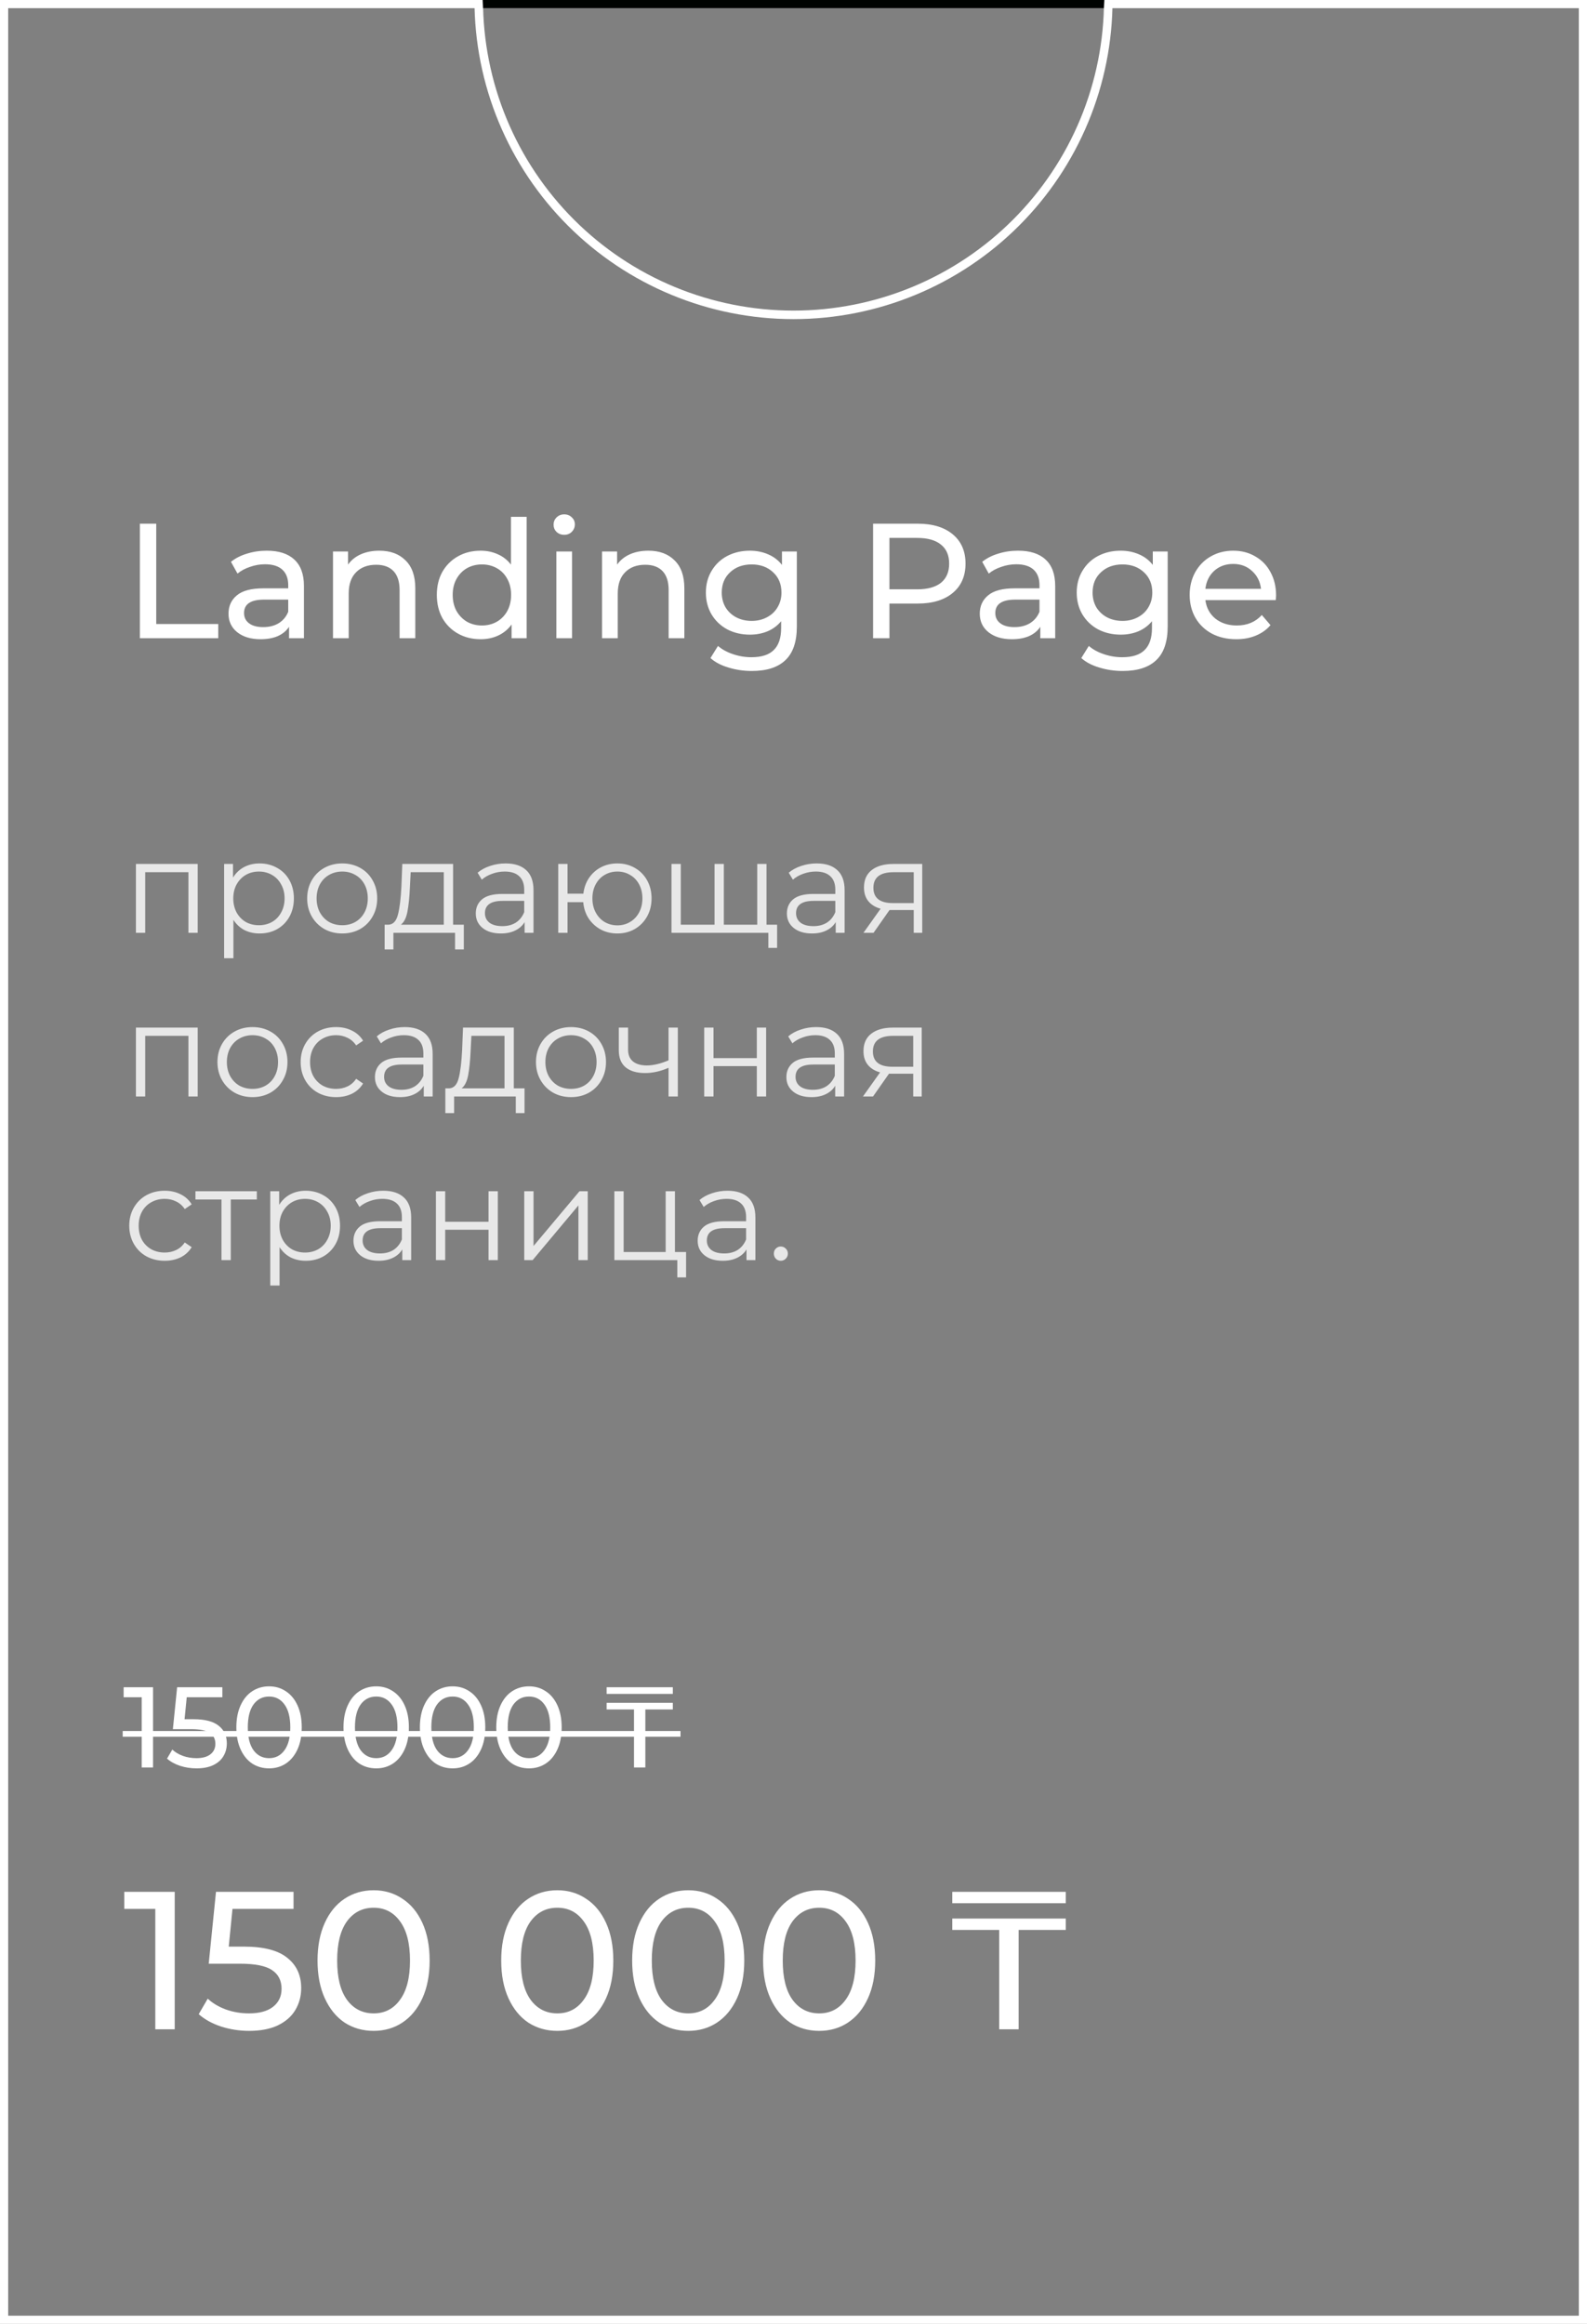<svg width="194" height="284" viewBox="0 0 194 284" fill="none" xmlns="http://www.w3.org/2000/svg">
<rect x="0" y="0" width="194" height="284" fill="#808080" stroke="none"/>
<g clip-path="url(#clip0_16_55)">
<path d="M0.5 0.5H0.886H1.328H1.77H2.21H2.65H3.089H3.527H3.965H4.402H4.838H5.273H5.708H6.142H6.575H7.007H7.439H7.87H8.3H8.73H9.159H9.587H10.015H10.441H10.868H11.293H11.718H12.142H12.565H12.988H13.41H13.832H14.252H14.672H15.092H15.511H15.928H16.346H16.763H17.179H17.594H18.009H18.424H18.837H19.25H19.662H20.074H20.485H20.896H21.305H21.715H22.123H22.531H22.939H23.346H23.752H24.157H24.562H24.967H25.371H25.774H26.177H26.579H26.98H27.381H27.782H28.182H28.581H28.98H29.378H29.775H30.172H30.569H30.965H31.36H31.755H32.15H32.543H32.937H33.329H33.722H34.113H34.505H34.895H35.285H35.675H36.064H36.453H36.841H37.229H37.616H38.002H38.389H38.774H39.16H39.544H39.928H40.312H40.696H41.078H41.461H41.843H42.224H42.605H42.986H43.366H43.745H44.125H44.504H44.882H45.26H45.637H46.014H46.391H46.767H47.143H47.518H47.893H48.268H48.642H49.016H49.389H49.762H50.134H50.506H50.878H51.249H51.62H51.991H52.361H52.731H53.101H53.47H53.838H54.207H54.575H54.942H55.31H55.677H56.043H56.41H56.775H57.141H57.506H57.871H58.236H58.6H58.964H59.328H59.691H60.054H60.416H60.779H61.141H61.502H61.864H62.225H62.586H62.946H63.307H63.667H64.026H64.386H64.745H65.104H65.462H65.821H66.179H66.537H66.894H67.251H67.608H67.965H68.322H68.678H69.034H69.39H69.745H70.101H70.456H70.811H71.165H71.52H71.874H72.228H72.582H72.935H73.289H73.642H73.995H74.348H74.7H75.053H75.405H75.757H76.109H76.46H76.812H77.163H77.514H77.865H78.216H78.567H78.917H79.268H79.618H79.968H80.318H80.668H81.017H81.367H81.716H82.065H82.414H82.763H83.112H83.461H83.809H84.158H84.506H84.855H85.203H85.551H85.899H86.247H86.595H86.942H87.29H87.637H87.985H88.332H88.68H89.027H89.374H89.721H90.068H90.415H90.762H91.109H91.456H91.802H92.149H92.496H92.842H93.189H93.535H93.882H94.228H94.575H94.921H95.268H95.614H95.961H96.307H96.654H97H97.346H97.693H98.039H98.386H98.732H99.079H99.425H99.772H100.118H100.465H100.811H101.158H101.504H101.851H102.198H102.544H102.891H103.238H103.585H103.932H104.279H104.626H104.973H105.32H105.668H106.015H106.363H106.71H107.058H107.405H107.753H108.101H108.449H108.797H109.145H109.494H109.842H110.19H110.539H110.888H111.237H111.586H111.935H112.284H112.633H112.983H113.332H113.682H114.032H114.382H114.732H115.083H115.433H115.784H116.135H116.486H116.837H117.188H117.54H117.891H118.243H118.595H118.947H119.3H119.652H120.005H120.358H120.711H121.065H121.418H121.772H122.126H122.48H122.835H123.189H123.544H123.899H124.255H124.61H124.966H125.322H125.678H126.035H126.392H126.749H127.106H127.464H127.821H128.179H128.538H128.896H129.255H129.614H129.974H130.333H130.693H131.054H131.414H131.775H132.136H132.498H132.859H133.221H133.584H133.946H134.309H134.673H135.036H135.4H135.764H136.129H136.494H136.859H137.225H137.59H137.957H138.323H138.69H139.058H139.425H139.793H140.162H140.53H140.899H141.269H141.639H142.009H142.38H142.75H143.122H143.494H143.866H144.238H144.611H144.984H145.358H145.732H146.107H146.482H146.857H147.233H147.609H147.986H148.363H148.74H149.118H149.496H149.875H150.254H150.634H151.014H151.395H151.776H152.157H152.539H152.922H153.304H153.688H154.072H154.456H154.84H155.226H155.611H155.998H156.384H156.771H157.159H157.547H157.936H158.325H158.715H159.105H159.495H159.887H160.278H160.671H161.063H161.457H161.85H162.245H162.64H163.035H163.431H163.828H164.225H164.622H165.02H165.419H165.818H166.218H166.619H167.02H167.421H167.823H168.226H168.629H169.033H169.437H169.843H170.248H170.654H171.061H171.469H171.877H172.285H172.694H173.104H173.515H173.926H174.338H174.75H175.163H175.576H175.991H176.406H176.821H177.237H177.654H178.071H178.49H178.908H179.328H179.748H180.168H180.59H181.012H181.435H181.858H182.282H182.707H183.132H183.559H183.985H184.413H184.841H185.27H185.7H186.13H186.561H186.993H187.425H187.858H188.292H188.727H189.162H189.598H190.035H190.473H190.911H191.35H191.79H192.23H192.672H193.114H193.5V283.5H0.5V0.5Z" stroke="white"/>
<path d="M136 0C136 5.122 134.991 10.193 133.031 14.925C131.071 19.656 128.199 23.956 124.577 27.577C120.956 31.199 116.656 34.071 111.925 36.031C107.193 37.991 102.122 39 97 39C91.878 39 86.807 37.991 82.075 36.031C77.344 34.071 73.044 31.199 69.423 27.577C65.801 23.956 62.929 19.656 60.969 14.925C59.009 10.193 58 5.122 58 -3.8147e-06H59.042C59.042 4.985 60.024 9.921 61.931 14.526C63.839 19.131 66.635 23.316 70.16 26.84C73.684 30.365 77.869 33.161 82.474 35.069C87.079 36.976 92.015 37.958 97 37.958C101.985 37.958 106.921 36.976 111.526 35.069C116.131 33.161 120.316 30.365 123.84 26.84C127.365 23.316 130.161 19.131 132.069 14.526C133.976 9.921 134.958 4.985 134.958 0H136Z" fill="white"/>
<path d="M59 0H135L134.945 1H59.047L59 0Z" fill="#000301"/>
<path d="M17.1 64H19.1V76.26H26.68V78H17.1V64ZM32.614 67.3C34.08 67.3 35.2 67.66 35.974 68.38C36.76 69.1 37.154 70.173 37.154 71.6V78H35.334V76.6C35.014 77.093 34.554 77.473 33.954 77.74C33.367 77.993 32.667 78.12 31.854 78.12C30.667 78.12 29.714 77.833 28.994 77.26C28.287 76.687 27.934 75.933 27.934 75C27.934 74.067 28.274 73.32 28.954 72.76C29.634 72.187 30.714 71.9 32.194 71.9H35.234V71.52C35.234 70.693 34.994 70.06 34.514 69.62C34.034 69.18 33.327 68.96 32.394 68.96C31.767 68.96 31.154 69.067 30.554 69.28C29.954 69.48 29.447 69.753 29.034 70.1L28.234 68.66C28.78 68.22 29.434 67.887 30.194 67.66C30.954 67.42 31.76 67.3 32.614 67.3ZM32.174 76.64C32.907 76.64 33.54 76.48 34.074 76.16C34.607 75.827 34.994 75.36 35.234 74.76V73.28H32.274C30.647 73.28 29.834 73.827 29.834 74.92C29.834 75.453 30.04 75.873 30.454 76.18C30.867 76.487 31.44 76.64 32.174 76.64ZM46.367 67.3C47.713 67.3 48.78 67.693 49.567 68.48C50.367 69.253 50.767 70.393 50.767 71.9V78H48.847V72.12C48.847 71.093 48.6 70.32 48.107 69.8C47.613 69.28 46.907 69.02 45.987 69.02C44.947 69.02 44.127 69.327 43.527 69.94C42.927 70.54 42.627 71.407 42.627 72.54V78H40.707V67.4H42.547V69C42.933 68.453 43.453 68.033 44.107 67.74C44.773 67.447 45.527 67.3 46.367 67.3ZM64.379 63.16V78H62.539V76.32C62.112 76.907 61.572 77.353 60.919 77.66C60.265 77.967 59.545 78.12 58.759 78.12C57.732 78.12 56.812 77.893 55.999 77.44C55.185 76.987 54.545 76.353 54.079 75.54C53.625 74.713 53.399 73.767 53.399 72.7C53.399 71.633 53.625 70.693 54.079 69.88C54.545 69.067 55.185 68.433 55.999 67.98C56.812 67.527 57.732 67.3 58.759 67.3C59.519 67.3 60.219 67.447 60.859 67.74C61.499 68.02 62.032 68.44 62.459 69V63.16H64.379ZM58.919 76.44C59.585 76.44 60.192 76.287 60.739 75.98C61.285 75.66 61.712 75.22 62.019 74.66C62.325 74.087 62.479 73.433 62.479 72.7C62.479 71.967 62.325 71.32 62.019 70.76C61.712 70.187 61.285 69.747 60.739 69.44C60.192 69.133 59.585 68.98 58.919 68.98C58.239 68.98 57.625 69.133 57.079 69.44C56.545 69.747 56.119 70.187 55.799 70.76C55.492 71.32 55.339 71.967 55.339 72.7C55.339 73.433 55.492 74.087 55.799 74.66C56.119 75.22 56.545 75.66 57.079 75.98C57.625 76.287 58.239 76.44 58.919 76.44ZM68.011 67.4H69.931V78H68.011V67.4ZM68.971 65.36C68.598 65.36 68.285 65.24 68.031 65C67.791 64.76 67.671 64.467 67.671 64.12C67.671 63.773 67.791 63.48 68.031 63.24C68.285 62.987 68.598 62.86 68.971 62.86C69.345 62.86 69.651 62.98 69.891 63.22C70.145 63.447 70.271 63.733 70.271 64.08C70.271 64.44 70.145 64.747 69.891 65C69.651 65.24 69.345 65.36 68.971 65.36ZM79.257 67.3C80.604 67.3 81.671 67.693 82.457 68.48C83.257 69.253 83.657 70.393 83.657 71.9V78H81.737V72.12C81.737 71.093 81.491 70.32 80.997 69.8C80.504 69.28 79.797 69.02 78.877 69.02C77.837 69.02 77.017 69.327 76.417 69.94C75.817 70.54 75.517 71.407 75.517 72.54V78H73.597V67.4H75.437V69C75.824 68.453 76.344 68.033 76.997 67.74C77.664 67.447 78.417 67.3 79.257 67.3ZM97.409 67.4V76.56C97.409 78.413 96.949 79.78 96.029 80.66C95.109 81.553 93.736 82 91.909 82C90.909 82 89.956 81.86 89.049 81.58C88.143 81.313 87.409 80.927 86.849 80.42L87.769 78.94C88.263 79.367 88.869 79.7 89.589 79.94C90.323 80.193 91.076 80.32 91.849 80.32C93.089 80.32 94.003 80.027 94.589 79.44C95.189 78.853 95.489 77.96 95.489 76.76V75.92C95.036 76.467 94.476 76.88 93.809 77.16C93.156 77.427 92.443 77.56 91.669 77.56C90.656 77.56 89.736 77.347 88.909 76.92C88.096 76.48 87.456 75.873 86.989 75.1C86.523 74.313 86.289 73.42 86.289 72.42C86.289 71.42 86.523 70.533 86.989 69.76C87.456 68.973 88.096 68.367 88.909 67.94C89.736 67.513 90.656 67.3 91.669 67.3C92.469 67.3 93.209 67.447 93.889 67.74C94.583 68.033 95.149 68.467 95.589 69.04V67.4H97.409ZM91.889 75.88C92.583 75.88 93.203 75.733 93.749 75.44C94.309 75.147 94.743 74.74 95.049 74.22C95.369 73.687 95.529 73.087 95.529 72.42C95.529 71.393 95.189 70.567 94.509 69.94C93.829 69.3 92.956 68.98 91.889 68.98C90.809 68.98 89.929 69.3 89.249 69.94C88.569 70.567 88.229 71.393 88.229 72.42C88.229 73.087 88.383 73.687 88.689 74.22C89.009 74.74 89.443 75.147 89.989 75.44C90.549 75.733 91.183 75.88 91.889 75.88ZM112.189 64C114.002 64 115.429 64.433 116.469 65.3C117.509 66.167 118.029 67.36 118.029 68.88C118.029 70.4 117.509 71.593 116.469 72.46C115.429 73.327 114.002 73.76 112.189 73.76H108.729V78H106.729V64H112.189ZM112.129 72.02C113.396 72.02 114.362 71.753 115.029 71.22C115.696 70.673 116.029 69.893 116.029 68.88C116.029 67.867 115.696 67.093 115.029 66.56C114.362 66.013 113.396 65.74 112.129 65.74H108.729V72.02H112.129ZM124.45 67.3C125.916 67.3 127.036 67.66 127.81 68.38C128.596 69.1 128.99 70.173 128.99 71.6V78H127.17V76.6C126.85 77.093 126.39 77.473 125.79 77.74C125.203 77.993 124.503 78.12 123.69 78.12C122.503 78.12 121.55 77.833 120.83 77.26C120.123 76.687 119.77 75.933 119.77 75C119.77 74.067 120.11 73.32 120.79 72.76C121.47 72.187 122.55 71.9 124.03 71.9H127.07V71.52C127.07 70.693 126.83 70.06 126.35 69.62C125.87 69.18 125.163 68.96 124.23 68.96C123.603 68.96 122.99 69.067 122.39 69.28C121.79 69.48 121.283 69.753 120.87 70.1L120.07 68.66C120.616 68.22 121.27 67.887 122.03 67.66C122.79 67.42 123.596 67.3 124.45 67.3ZM124.01 76.64C124.743 76.64 125.376 76.48 125.91 76.16C126.443 75.827 126.83 75.36 127.07 74.76V73.28H124.11C122.483 73.28 121.67 73.827 121.67 74.92C121.67 75.453 121.876 75.873 122.29 76.18C122.703 76.487 123.276 76.64 124.01 76.64ZM142.741 67.4V76.56C142.741 78.413 142.281 79.78 141.361 80.66C140.441 81.553 139.068 82 137.241 82C136.241 82 135.288 81.86 134.381 81.58C133.475 81.313 132.741 80.927 132.181 80.42L133.101 78.94C133.595 79.367 134.201 79.7 134.921 79.94C135.655 80.193 136.408 80.32 137.181 80.32C138.421 80.32 139.335 80.027 139.921 79.44C140.521 78.853 140.821 77.96 140.821 76.76V75.92C140.368 76.467 139.808 76.88 139.141 77.16C138.488 77.427 137.775 77.56 137.001 77.56C135.988 77.56 135.068 77.347 134.241 76.92C133.428 76.48 132.788 75.873 132.321 75.1C131.855 74.313 131.621 73.42 131.621 72.42C131.621 71.42 131.855 70.533 132.321 69.76C132.788 68.973 133.428 68.367 134.241 67.94C135.068 67.513 135.988 67.3 137.001 67.3C137.801 67.3 138.541 67.447 139.221 67.74C139.915 68.033 140.481 68.467 140.921 69.04V67.4H142.741ZM137.221 75.88C137.915 75.88 138.535 75.733 139.081 75.44C139.641 75.147 140.075 74.74 140.381 74.22C140.701 73.687 140.861 73.087 140.861 72.42C140.861 71.393 140.521 70.567 139.841 69.94C139.161 69.3 138.288 68.98 137.221 68.98C136.141 68.98 135.261 69.3 134.581 69.94C133.901 70.567 133.561 71.393 133.561 72.42C133.561 73.087 133.715 73.687 134.021 74.22C134.341 74.74 134.775 75.147 135.321 75.44C135.881 75.733 136.515 75.88 137.221 75.88ZM155.99 72.76C155.99 72.907 155.977 73.1 155.95 73.34H147.35C147.47 74.273 147.877 75.027 148.57 75.6C149.277 76.16 150.15 76.44 151.19 76.44C152.457 76.44 153.477 76.013 154.25 75.16L155.31 76.4C154.83 76.96 154.23 77.387 153.51 77.68C152.803 77.973 152.01 78.12 151.13 78.12C150.01 78.12 149.017 77.893 148.15 77.44C147.283 76.973 146.61 76.327 146.13 75.5C145.663 74.673 145.43 73.74 145.43 72.7C145.43 71.673 145.657 70.747 146.11 69.92C146.577 69.093 147.21 68.453 148.01 68C148.823 67.533 149.737 67.3 150.75 67.3C151.763 67.3 152.663 67.533 153.45 68C154.25 68.453 154.87 69.093 155.31 69.92C155.763 70.747 155.99 71.693 155.99 72.76ZM150.75 68.92C149.83 68.92 149.057 69.2 148.43 69.76C147.817 70.32 147.457 71.053 147.35 71.96H154.15C154.043 71.067 153.677 70.34 153.05 69.78C152.437 69.207 151.67 68.92 150.75 68.92Z" fill="white"/>
<path d="M21.36 231.2V248H18.984V233.288H15.192V231.2H21.36ZM29.835 237.896C32.235 237.896 33.995 238.352 35.115 239.264C36.251 240.16 36.819 241.392 36.819 242.96C36.819 243.952 36.579 244.848 36.099 245.648C35.635 246.432 34.923 247.056 33.963 247.52C33.019 247.968 31.851 248.192 30.459 248.192C29.275 248.192 28.131 248.016 27.027 247.664C25.923 247.296 25.011 246.792 24.291 246.152L25.395 244.256C25.971 244.8 26.707 245.24 27.603 245.576C28.499 245.896 29.443 246.056 30.435 246.056C31.699 246.056 32.675 245.792 33.363 245.264C34.067 244.72 34.419 243.984 34.419 243.056C34.419 242.048 34.035 241.288 33.267 240.776C32.499 240.248 31.187 239.984 29.331 239.984H25.515L26.403 231.2H35.883V233.288H28.419L27.963 237.896H29.835ZM45.68 248.192C44.352 248.192 43.168 247.856 42.128 247.184C41.104 246.496 40.296 245.504 39.704 244.208C39.112 242.912 38.816 241.376 38.816 239.6C38.816 237.824 39.112 236.288 39.704 234.992C40.296 233.696 41.104 232.712 42.128 232.04C43.168 231.352 44.352 231.008 45.68 231.008C46.992 231.008 48.16 231.352 49.184 232.04C50.224 232.712 51.04 233.696 51.632 234.992C52.224 236.288 52.52 237.824 52.52 239.6C52.52 241.376 52.224 242.912 51.632 244.208C51.04 245.504 50.224 246.496 49.184 247.184C48.16 247.856 46.992 248.192 45.68 248.192ZM45.68 246.056C47.024 246.056 48.096 245.504 48.896 244.4C49.712 243.296 50.12 241.696 50.12 239.6C50.12 237.504 49.712 235.904 48.896 234.8C48.096 233.696 47.024 233.144 45.68 233.144C44.32 233.144 43.232 233.696 42.416 234.8C41.616 235.904 41.216 237.504 41.216 239.6C41.216 241.696 41.616 243.296 42.416 244.4C43.232 245.504 44.32 246.056 45.68 246.056ZM68.133 248.192C66.805 248.192 65.621 247.856 64.581 247.184C63.557 246.496 62.749 245.504 62.157 244.208C61.565 242.912 61.269 241.376 61.269 239.6C61.269 237.824 61.565 236.288 62.157 234.992C62.749 233.696 63.557 232.712 64.581 232.04C65.621 231.352 66.805 231.008 68.133 231.008C69.445 231.008 70.613 231.352 71.637 232.04C72.677 232.712 73.493 233.696 74.085 234.992C74.677 236.288 74.973 237.824 74.973 239.6C74.973 241.376 74.677 242.912 74.085 244.208C73.493 245.504 72.677 246.496 71.637 247.184C70.613 247.856 69.445 248.192 68.133 248.192ZM68.133 246.056C69.477 246.056 70.549 245.504 71.349 244.4C72.165 243.296 72.573 241.696 72.573 239.6C72.573 237.504 72.165 235.904 71.349 234.8C70.549 233.696 69.477 233.144 68.133 233.144C66.773 233.144 65.685 233.696 64.869 234.8C64.069 235.904 63.669 237.504 63.669 239.6C63.669 241.696 64.069 243.296 64.869 244.4C65.685 245.504 66.773 246.056 68.133 246.056ZM84.141 248.192C82.813 248.192 81.629 247.856 80.589 247.184C79.565 246.496 78.757 245.504 78.165 244.208C77.573 242.912 77.277 241.376 77.277 239.6C77.277 237.824 77.573 236.288 78.165 234.992C78.757 233.696 79.565 232.712 80.589 232.04C81.629 231.352 82.813 231.008 84.141 231.008C85.453 231.008 86.621 231.352 87.645 232.04C88.685 232.712 89.501 233.696 90.093 234.992C90.685 236.288 90.981 237.824 90.981 239.6C90.981 241.376 90.685 242.912 90.093 244.208C89.501 245.504 88.685 246.496 87.645 247.184C86.621 247.856 85.453 248.192 84.141 248.192ZM84.141 246.056C85.485 246.056 86.557 245.504 87.357 244.4C88.173 243.296 88.581 241.696 88.581 239.6C88.581 237.504 88.173 235.904 87.357 234.8C86.557 233.696 85.485 233.144 84.141 233.144C82.781 233.144 81.693 233.696 80.877 234.8C80.077 235.904 79.677 237.504 79.677 239.6C79.677 241.696 80.077 243.296 80.877 244.4C81.693 245.504 82.781 246.056 84.141 246.056ZM100.149 248.192C98.821 248.192 97.637 247.856 96.597 247.184C95.573 246.496 94.765 245.504 94.173 244.208C93.581 242.912 93.285 241.376 93.285 239.6C93.285 237.824 93.581 236.288 94.173 234.992C94.765 233.696 95.573 232.712 96.597 232.04C97.637 231.352 98.821 231.008 100.149 231.008C101.461 231.008 102.629 231.352 103.653 232.04C104.693 232.712 105.509 233.696 106.101 234.992C106.693 236.288 106.989 237.824 106.989 239.6C106.989 241.376 106.693 242.912 106.101 244.208C105.509 245.504 104.693 246.496 103.653 247.184C102.629 247.856 101.461 248.192 100.149 248.192ZM100.149 246.056C101.493 246.056 102.565 245.504 103.365 244.4C104.181 243.296 104.589 241.696 104.589 239.6C104.589 237.504 104.181 235.904 103.365 234.8C102.565 233.696 101.493 233.144 100.149 233.144C98.789 233.144 97.701 233.696 96.885 234.8C96.085 235.904 95.685 237.504 95.685 239.6C95.685 241.696 96.085 243.296 96.885 244.4C97.701 245.504 98.789 246.056 100.149 246.056ZM116.41 231.2H130.282V232.592H116.41V231.2ZM122.146 235.856H116.41V234.464H130.282V235.856H124.522V248H122.146V235.856Z" fill="white"/>
<path d="M18.71 206.2V216H17.324V207.418H15.112V206.2H18.71ZM23.654 210.106C25.054 210.106 26.08 210.372 26.734 210.904C27.396 211.427 27.728 212.145 27.728 213.06C27.728 213.639 27.588 214.161 27.308 214.628C27.037 215.085 26.622 215.449 26.062 215.72C25.511 215.981 24.83 216.112 24.018 216.112C23.327 216.112 22.66 216.009 22.016 215.804C21.372 215.589 20.84 215.295 20.42 214.922L21.064 213.816C21.4 214.133 21.829 214.39 22.352 214.586C22.874 214.773 23.425 214.866 24.004 214.866C24.741 214.866 25.31 214.712 25.712 214.404C26.122 214.087 26.328 213.657 26.328 213.116C26.328 212.528 26.104 212.085 25.656 211.786C25.208 211.478 24.442 211.324 23.36 211.324H21.134L21.652 206.2H27.182V207.418H22.828L22.562 210.106H23.654ZM32.897 216.112C32.122 216.112 31.431 215.916 30.825 215.524C30.227 215.123 29.756 214.544 29.411 213.788C29.065 213.032 28.893 212.136 28.893 211.1C28.893 210.064 29.065 209.168 29.411 208.412C29.756 207.656 30.227 207.082 30.825 206.69C31.431 206.289 32.122 206.088 32.897 206.088C33.662 206.088 34.343 206.289 34.941 206.69C35.547 207.082 36.023 207.656 36.369 208.412C36.714 209.168 36.887 210.064 36.887 211.1C36.887 212.136 36.714 213.032 36.369 213.788C36.023 214.544 35.547 215.123 34.941 215.524C34.343 215.916 33.662 216.112 32.897 216.112ZM32.897 214.866C33.681 214.866 34.306 214.544 34.773 213.9C35.249 213.256 35.487 212.323 35.487 211.1C35.487 209.877 35.249 208.944 34.773 208.3C34.306 207.656 33.681 207.334 32.897 207.334C32.103 207.334 31.469 207.656 30.993 208.3C30.526 208.944 30.293 209.877 30.293 211.1C30.293 212.323 30.526 213.256 30.993 213.9C31.469 214.544 32.103 214.866 32.897 214.866ZM45.994 216.112C45.22 216.112 44.529 215.916 43.922 215.524C43.325 215.123 42.854 214.544 42.508 213.788C42.163 213.032 41.99 212.136 41.99 211.1C41.99 210.064 42.163 209.168 42.508 208.412C42.854 207.656 43.325 207.082 43.922 206.69C44.529 206.289 45.22 206.088 45.994 206.088C46.76 206.088 47.441 206.289 48.038 206.69C48.645 207.082 49.121 207.656 49.466 208.412C49.812 209.168 49.984 210.064 49.984 211.1C49.984 212.136 49.812 213.032 49.466 213.788C49.121 214.544 48.645 215.123 48.038 215.524C47.441 215.916 46.76 216.112 45.994 216.112ZM45.994 214.866C46.778 214.866 47.404 214.544 47.87 213.9C48.346 213.256 48.584 212.323 48.584 211.1C48.584 209.877 48.346 208.944 47.87 208.3C47.404 207.656 46.778 207.334 45.994 207.334C45.201 207.334 44.566 207.656 44.09 208.3C43.624 208.944 43.39 209.877 43.39 211.1C43.39 212.323 43.624 213.256 44.09 213.9C44.566 214.544 45.201 214.866 45.994 214.866ZM55.332 216.112C54.558 216.112 53.867 215.916 53.26 215.524C52.663 215.123 52.192 214.544 51.846 213.788C51.501 213.032 51.328 212.136 51.328 211.1C51.328 210.064 51.501 209.168 51.846 208.412C52.192 207.656 52.663 207.082 53.26 206.69C53.867 206.289 54.558 206.088 55.332 206.088C56.098 206.088 56.779 206.289 57.376 206.69C57.983 207.082 58.459 207.656 58.804 208.412C59.15 209.168 59.322 210.064 59.322 211.1C59.322 212.136 59.15 213.032 58.804 213.788C58.459 214.544 57.983 215.123 57.376 215.524C56.779 215.916 56.098 216.112 55.332 216.112ZM55.332 214.866C56.116 214.866 56.742 214.544 57.208 213.9C57.684 213.256 57.922 212.323 57.922 211.1C57.922 209.877 57.684 208.944 57.208 208.3C56.742 207.656 56.116 207.334 55.332 207.334C54.539 207.334 53.904 207.656 53.428 208.3C52.962 208.944 52.728 209.877 52.728 211.1C52.728 212.323 52.962 213.256 53.428 213.9C53.904 214.544 54.539 214.866 55.332 214.866ZM64.67 216.112C63.895 216.112 63.205 215.916 62.598 215.524C62.001 215.123 61.529 214.544 61.184 213.788C60.839 213.032 60.666 212.136 60.666 211.1C60.666 210.064 60.839 209.168 61.184 208.412C61.529 207.656 62.001 207.082 62.598 206.69C63.205 206.289 63.895 206.088 64.67 206.088C65.436 206.088 66.117 206.289 66.714 206.69C67.321 207.082 67.797 207.656 68.142 208.412C68.487 209.168 68.66 210.064 68.66 211.1C68.66 212.136 68.487 213.032 68.142 213.788C67.797 214.544 67.321 215.123 66.714 215.524C66.117 215.916 65.436 216.112 64.67 216.112ZM64.67 214.866C65.454 214.866 66.079 214.544 66.546 213.9C67.022 213.256 67.26 212.323 67.26 211.1C67.26 209.877 67.022 208.944 66.546 208.3C66.079 207.656 65.454 207.334 64.67 207.334C63.877 207.334 63.242 207.656 62.766 208.3C62.3 208.944 62.066 209.877 62.066 211.1C62.066 212.323 62.3 213.256 62.766 213.9C63.242 214.544 63.877 214.866 64.67 214.866ZM74.156 206.2H82.248V207.012H74.156V206.2ZM77.502 208.916H74.156V208.104H82.248V208.916H78.888V216H77.502V208.916Z" fill="white"/>
<path d="M15 211.548H83.186V212.248H15V211.548Z" fill="white"/>
<path d="M24.168 105.584V114H23.032V106.592H17.752V114H16.616V105.584H24.168ZM31.733 105.52C32.523 105.52 33.237 105.701 33.877 106.064C34.517 106.416 35.019 106.917 35.381 107.568C35.744 108.219 35.925 108.96 35.925 109.792C35.925 110.635 35.744 111.381 35.381 112.032C35.019 112.683 34.517 113.189 33.877 113.552C33.248 113.904 32.533 114.08 31.733 114.08C31.051 114.08 30.432 113.941 29.877 113.664C29.333 113.376 28.885 112.96 28.533 112.416V117.104H27.397V105.584H28.485V107.248C28.827 106.693 29.275 106.267 29.829 105.968C30.395 105.669 31.029 105.52 31.733 105.52ZM31.653 113.072C32.24 113.072 32.773 112.939 33.253 112.672C33.733 112.395 34.107 112.005 34.373 111.504C34.651 111.003 34.789 110.432 34.789 109.792C34.789 109.152 34.651 108.587 34.373 108.096C34.107 107.595 33.733 107.205 33.253 106.928C32.773 106.651 32.24 106.512 31.653 106.512C31.056 106.512 30.517 106.651 30.037 106.928C29.568 107.205 29.195 107.595 28.917 108.096C28.651 108.587 28.517 109.152 28.517 109.792C28.517 110.432 28.651 111.003 28.917 111.504C29.195 112.005 29.568 112.395 30.037 112.672C30.517 112.939 31.056 113.072 31.653 113.072ZM41.838 114.08C41.027 114.08 40.297 113.899 39.646 113.536C38.995 113.163 38.483 112.651 38.11 112C37.737 111.349 37.55 110.613 37.55 109.792C37.55 108.971 37.737 108.235 38.11 107.584C38.483 106.933 38.995 106.427 39.646 106.064C40.297 105.701 41.027 105.52 41.838 105.52C42.649 105.52 43.379 105.701 44.03 106.064C44.681 106.427 45.187 106.933 45.55 107.584C45.923 108.235 46.11 108.971 46.11 109.792C46.11 110.613 45.923 111.349 45.55 112C45.187 112.651 44.681 113.163 44.03 113.536C43.379 113.899 42.649 114.08 41.838 114.08ZM41.838 113.072C42.435 113.072 42.969 112.939 43.438 112.672C43.918 112.395 44.291 112.005 44.558 111.504C44.825 111.003 44.958 110.432 44.958 109.792C44.958 109.152 44.825 108.581 44.558 108.08C44.291 107.579 43.918 107.195 43.438 106.928C42.969 106.651 42.435 106.512 41.838 106.512C41.241 106.512 40.702 106.651 40.222 106.928C39.753 107.195 39.379 107.579 39.102 108.08C38.835 108.581 38.702 109.152 38.702 109.792C38.702 110.432 38.835 111.003 39.102 111.504C39.379 112.005 39.753 112.395 40.222 112.672C40.702 112.939 41.241 113.072 41.838 113.072ZM56.699 113.008V116.032H55.627V114H48.091V116.032H47.019V113.008H47.499C48.064 112.976 48.448 112.56 48.651 111.76C48.854 110.96 48.992 109.84 49.067 108.4L49.179 105.584H55.387V113.008H56.699ZM50.107 108.464C50.054 109.659 49.952 110.645 49.803 111.424C49.654 112.192 49.387 112.72 49.003 113.008H54.251V106.592H50.203L50.107 108.464ZM61.809 105.52C62.907 105.52 63.75 105.797 64.337 106.352C64.924 106.896 65.217 107.707 65.217 108.784V114H64.129V112.688C63.873 113.125 63.494 113.467 62.993 113.712C62.502 113.957 61.916 114.08 61.233 114.08C60.294 114.08 59.547 113.856 58.993 113.408C58.438 112.96 58.161 112.368 58.161 111.632C58.161 110.917 58.417 110.341 58.929 109.904C59.452 109.467 60.278 109.248 61.409 109.248H64.081V108.736C64.081 108.011 63.878 107.461 63.473 107.088C63.068 106.704 62.475 106.512 61.697 106.512C61.163 106.512 60.651 106.603 60.161 106.784C59.67 106.955 59.249 107.195 58.897 107.504L58.385 106.656C58.812 106.293 59.324 106.016 59.921 105.824C60.518 105.621 61.148 105.52 61.809 105.52ZM61.409 113.184C62.049 113.184 62.598 113.04 63.057 112.752C63.516 112.453 63.857 112.027 64.081 111.472V110.096H61.441C60.001 110.096 59.281 110.597 59.281 111.6C59.281 112.091 59.468 112.48 59.841 112.768C60.214 113.045 60.737 113.184 61.409 113.184ZM75.473 105.52C76.262 105.52 76.972 105.701 77.601 106.064C78.241 106.427 78.742 106.933 79.105 107.584C79.468 108.235 79.649 108.971 79.649 109.792C79.649 110.613 79.468 111.349 79.105 112C78.742 112.651 78.241 113.163 77.601 113.536C76.972 113.899 76.262 114.08 75.473 114.08C74.726 114.08 74.049 113.92 73.441 113.6C72.833 113.269 72.337 112.816 71.953 112.24C71.58 111.664 71.361 111.003 71.297 110.256H69.377V114H68.241V105.584H69.377V109.216H71.313C71.398 108.491 71.628 107.851 72.001 107.296C72.385 106.731 72.876 106.293 73.473 105.984C74.07 105.675 74.737 105.52 75.473 105.52ZM75.473 113.088C76.049 113.088 76.566 112.949 77.025 112.672C77.494 112.395 77.862 112.005 78.129 111.504C78.396 111.003 78.529 110.432 78.529 109.792C78.529 109.152 78.396 108.581 78.129 108.08C77.862 107.579 77.494 107.195 77.025 106.928C76.566 106.651 76.049 106.512 75.473 106.512C74.897 106.512 74.374 106.651 73.905 106.928C73.446 107.195 73.084 107.579 72.817 108.08C72.55 108.581 72.417 109.152 72.417 109.792C72.417 110.432 72.55 111.003 72.817 111.504C73.084 112.005 73.446 112.395 73.905 112.672C74.374 112.949 74.897 113.088 75.473 113.088ZM93.701 105.584V114H82.085V105.584H83.221V113.008H87.349V105.584H88.485V113.008H92.565V105.584H93.701ZM94.997 113.008V115.84H93.925V114H92.501V113.008H94.997ZM99.84 105.52C100.939 105.52 101.781 105.797 102.368 106.352C102.955 106.896 103.248 107.707 103.248 108.784V114H102.16V112.688C101.904 113.125 101.525 113.467 101.024 113.712C100.533 113.957 99.947 114.08 99.264 114.08C98.326 114.08 97.579 113.856 97.024 113.408C96.469 112.96 96.192 112.368 96.192 111.632C96.192 110.917 96.448 110.341 96.96 109.904C97.483 109.467 98.309 109.248 99.44 109.248H102.112V108.736C102.112 108.011 101.909 107.461 101.504 107.088C101.099 106.704 100.507 106.512 99.728 106.512C99.195 106.512 98.683 106.603 98.192 106.784C97.701 106.955 97.28 107.195 96.928 107.504L96.416 106.656C96.843 106.293 97.355 106.016 97.952 105.824C98.549 105.621 99.179 105.52 99.84 105.52ZM99.44 113.184C100.08 113.184 100.629 113.04 101.088 112.752C101.547 112.453 101.888 112.027 102.112 111.472V110.096H99.472C98.032 110.096 97.312 110.597 97.312 111.6C97.312 112.091 97.499 112.48 97.872 112.768C98.246 113.045 98.768 113.184 99.44 113.184ZM112.736 105.584V114H111.696V111.216H109.056H108.736L106.784 114H105.552L107.648 111.056C106.998 110.875 106.496 110.565 106.144 110.128C105.792 109.691 105.616 109.136 105.616 108.464C105.616 107.525 105.936 106.811 106.576 106.32C107.216 105.829 108.091 105.584 109.2 105.584H112.736ZM106.768 108.496C106.768 109.744 107.563 110.368 109.152 110.368H111.696V106.592H109.232C107.59 106.592 106.768 107.227 106.768 108.496ZM24.168 125.584V134H23.032V126.592H17.752V134H16.616V125.584H24.168ZM30.869 134.08C30.059 134.08 29.328 133.899 28.677 133.536C28.027 133.163 27.515 132.651 27.141 132C26.768 131.349 26.581 130.613 26.581 129.792C26.581 128.971 26.768 128.235 27.141 127.584C27.515 126.933 28.027 126.427 28.677 126.064C29.328 125.701 30.059 125.52 30.869 125.52C31.68 125.52 32.411 125.701 33.061 126.064C33.712 126.427 34.219 126.933 34.581 127.584C34.955 128.235 35.141 128.971 35.141 129.792C35.141 130.613 34.955 131.349 34.581 132C34.219 132.651 33.712 133.163 33.061 133.536C32.411 133.899 31.68 134.08 30.869 134.08ZM30.869 133.072C31.467 133.072 32 132.939 32.469 132.672C32.949 132.395 33.323 132.005 33.589 131.504C33.856 131.003 33.989 130.432 33.989 129.792C33.989 129.152 33.856 128.581 33.589 128.08C33.323 127.579 32.949 127.195 32.469 126.928C32 126.651 31.467 126.512 30.869 126.512C30.272 126.512 29.733 126.651 29.253 126.928C28.784 127.195 28.411 127.579 28.133 128.08C27.867 128.581 27.733 129.152 27.733 129.792C27.733 130.432 27.867 131.003 28.133 131.504C28.411 132.005 28.784 132.395 29.253 132.672C29.733 132.939 30.272 133.072 30.869 133.072ZM41.089 134.08C40.257 134.08 39.511 133.899 38.849 133.536C38.199 133.173 37.687 132.667 37.313 132.016C36.94 131.355 36.753 130.613 36.753 129.792C36.753 128.971 36.94 128.235 37.313 127.584C37.687 126.933 38.199 126.427 38.849 126.064C39.511 125.701 40.257 125.52 41.089 125.52C41.815 125.52 42.46 125.664 43.025 125.952C43.601 126.229 44.054 126.64 44.385 127.184L43.537 127.76C43.26 127.344 42.908 127.035 42.481 126.832C42.054 126.619 41.59 126.512 41.089 126.512C40.481 126.512 39.932 126.651 39.441 126.928C38.961 127.195 38.583 127.579 38.305 128.08C38.038 128.581 37.905 129.152 37.905 129.792C37.905 130.443 38.038 131.019 38.305 131.52C38.583 132.011 38.961 132.395 39.441 132.672C39.932 132.939 40.481 133.072 41.089 133.072C41.59 133.072 42.054 132.971 42.481 132.768C42.908 132.565 43.26 132.256 43.537 131.84L44.385 132.416C44.054 132.96 43.601 133.376 43.025 133.664C42.449 133.941 41.804 134.08 41.089 134.08ZM49.481 125.52C50.579 125.52 51.422 125.797 52.009 126.352C52.595 126.896 52.889 127.707 52.889 128.784V134H51.801V132.688C51.545 133.125 51.166 133.467 50.665 133.712C50.174 133.957 49.587 134.08 48.905 134.08C47.966 134.08 47.219 133.856 46.665 133.408C46.11 132.96 45.833 132.368 45.833 131.632C45.833 130.917 46.089 130.341 46.601 129.904C47.123 129.467 47.95 129.248 49.081 129.248H51.753V128.736C51.753 128.011 51.55 127.461 51.145 127.088C50.739 126.704 50.147 126.512 49.369 126.512C48.835 126.512 48.323 126.603 47.833 126.784C47.342 126.955 46.921 127.195 46.569 127.504L46.057 126.656C46.483 126.293 46.995 126.016 47.593 125.824C48.19 125.621 48.819 125.52 49.481 125.52ZM49.081 133.184C49.721 133.184 50.27 133.04 50.729 132.752C51.187 132.453 51.529 132.027 51.753 131.472V130.096H49.113C47.673 130.096 46.953 130.597 46.953 131.6C46.953 132.091 47.139 132.48 47.513 132.768C47.886 133.045 48.409 133.184 49.081 133.184ZM64.121 133.008V136.032H63.049V134H55.513V136.032H54.441V133.008H54.921C55.486 132.976 55.87 132.56 56.073 131.76C56.276 130.96 56.414 129.84 56.489 128.4L56.601 125.584H62.809V133.008H64.121ZM57.529 128.464C57.475 129.659 57.374 130.645 57.225 131.424C57.075 132.192 56.809 132.72 56.425 133.008H61.673V126.592H57.625L57.529 128.464ZM69.807 134.08C68.996 134.08 68.265 133.899 67.615 133.536C66.964 133.163 66.452 132.651 66.079 132C65.705 131.349 65.519 130.613 65.519 129.792C65.519 128.971 65.705 128.235 66.079 127.584C66.452 126.933 66.964 126.427 67.615 126.064C68.265 125.701 68.996 125.52 69.807 125.52C70.617 125.52 71.348 125.701 71.999 126.064C72.649 126.427 73.156 126.933 73.519 127.584C73.892 128.235 74.079 128.971 74.079 129.792C74.079 130.613 73.892 131.349 73.519 132C73.156 132.651 72.649 133.163 71.999 133.536C71.348 133.899 70.617 134.08 69.807 134.08ZM69.807 133.072C70.404 133.072 70.937 132.939 71.407 132.672C71.887 132.395 72.26 132.005 72.527 131.504C72.793 131.003 72.927 130.432 72.927 129.792C72.927 129.152 72.793 128.581 72.527 128.08C72.26 127.579 71.887 127.195 71.407 126.928C70.937 126.651 70.404 126.512 69.807 126.512C69.209 126.512 68.671 126.651 68.191 126.928C67.721 127.195 67.348 127.579 67.071 128.08C66.804 128.581 66.671 129.152 66.671 129.792C66.671 130.432 66.804 131.003 67.071 131.504C67.348 132.005 67.721 132.395 68.191 132.672C68.671 132.939 69.209 133.072 69.807 133.072ZM82.859 125.584V134H81.723V130.496C80.752 130.923 79.797 131.136 78.859 131.136C77.845 131.136 77.056 130.907 76.491 130.448C75.925 129.979 75.643 129.28 75.643 128.352V125.584H76.779V128.288C76.779 128.917 76.981 129.397 77.387 129.728C77.792 130.048 78.352 130.208 79.067 130.208C79.856 130.208 80.741 130 81.723 129.584V125.584H82.859ZM86.085 125.584H87.221V129.312H92.517V125.584H93.653V134H92.517V130.288H87.221V134H86.085V125.584ZM99.778 125.52C100.876 125.52 101.719 125.797 102.306 126.352C102.892 126.896 103.186 127.707 103.186 128.784V134H102.098V132.688C101.842 133.125 101.463 133.467 100.962 133.712C100.471 133.957 99.884 134.08 99.202 134.08C98.263 134.08 97.516 133.856 96.962 133.408C96.407 132.96 96.13 132.368 96.13 131.632C96.13 130.917 96.386 130.341 96.898 129.904C97.42 129.467 98.247 129.248 99.378 129.248H102.05V128.736C102.05 128.011 101.847 127.461 101.442 127.088C101.036 126.704 100.444 126.512 99.666 126.512C99.132 126.512 98.62 126.603 98.13 126.784C97.639 126.955 97.218 127.195 96.866 127.504L96.354 126.656C96.78 126.293 97.292 126.016 97.89 125.824C98.487 125.621 99.116 125.52 99.778 125.52ZM99.378 133.184C100.018 133.184 100.567 133.04 101.026 132.752C101.484 132.453 101.826 132.027 102.05 131.472V130.096H99.41C97.97 130.096 97.25 130.597 97.25 131.6C97.25 132.091 97.436 132.48 97.81 132.768C98.183 133.045 98.706 133.184 99.378 133.184ZM112.674 125.584V134H111.634V131.216H108.994H108.674L106.722 134H105.49L107.586 131.056C106.935 130.875 106.434 130.565 106.082 130.128C105.73 129.691 105.554 129.136 105.554 128.464C105.554 127.525 105.874 126.811 106.514 126.32C107.154 125.829 108.028 125.584 109.138 125.584H112.674ZM106.706 128.496C106.706 129.744 107.5 130.368 109.09 130.368H111.634V126.592H109.17C107.527 126.592 106.706 127.227 106.706 128.496ZM20.136 154.08C19.304 154.08 18.557 153.899 17.896 153.536C17.245 153.173 16.733 152.667 16.36 152.016C15.987 151.355 15.8 150.613 15.8 149.792C15.8 148.971 15.987 148.235 16.36 147.584C16.733 146.933 17.245 146.427 17.896 146.064C18.557 145.701 19.304 145.52 20.136 145.52C20.861 145.52 21.507 145.664 22.072 145.952C22.648 146.229 23.101 146.64 23.432 147.184L22.584 147.76C22.307 147.344 21.955 147.035 21.528 146.832C21.101 146.619 20.637 146.512 20.136 146.512C19.528 146.512 18.979 146.651 18.488 146.928C18.008 147.195 17.629 147.579 17.352 148.08C17.085 148.581 16.952 149.152 16.952 149.792C16.952 150.443 17.085 151.019 17.352 151.52C17.629 152.011 18.008 152.395 18.488 152.672C18.979 152.939 19.528 153.072 20.136 153.072C20.637 153.072 21.101 152.971 21.528 152.768C21.955 152.565 22.307 152.256 22.584 151.84L23.432 152.416C23.101 152.96 22.648 153.376 22.072 153.664C21.496 153.941 20.851 154.08 20.136 154.08ZM31.395 146.592H28.211V154H27.075V146.592H23.891V145.584H31.395V146.592ZM37.374 145.52C38.163 145.52 38.878 145.701 39.518 146.064C40.158 146.416 40.659 146.917 41.022 147.568C41.385 148.219 41.566 148.96 41.566 149.792C41.566 150.635 41.385 151.381 41.022 152.032C40.659 152.683 40.158 153.189 39.518 153.552C38.889 153.904 38.174 154.08 37.374 154.08C36.691 154.08 36.072 153.941 35.518 153.664C34.974 153.376 34.526 152.96 34.174 152.416V157.104H33.038V145.584H34.126V147.248C34.467 146.693 34.915 146.267 35.47 145.968C36.035 145.669 36.67 145.52 37.374 145.52ZM37.294 153.072C37.88 153.072 38.414 152.939 38.894 152.672C39.374 152.395 39.747 152.005 40.014 151.504C40.291 151.003 40.43 150.432 40.43 149.792C40.43 149.152 40.291 148.587 40.014 148.096C39.747 147.595 39.374 147.205 38.894 146.928C38.414 146.651 37.88 146.512 37.294 146.512C36.697 146.512 36.158 146.651 35.678 146.928C35.209 147.205 34.835 147.595 34.558 148.096C34.291 148.587 34.158 149.152 34.158 149.792C34.158 150.432 34.291 151.003 34.558 151.504C34.835 152.005 35.209 152.395 35.678 152.672C36.158 152.939 36.697 153.072 37.294 153.072ZM46.856 145.52C47.954 145.52 48.797 145.797 49.384 146.352C49.97 146.896 50.264 147.707 50.264 148.784V154H49.176V152.688C48.92 153.125 48.541 153.467 48.04 153.712C47.549 153.957 46.962 154.08 46.28 154.08C45.341 154.08 44.594 153.856 44.04 153.408C43.485 152.96 43.208 152.368 43.208 151.632C43.208 150.917 43.464 150.341 43.976 149.904C44.498 149.467 45.325 149.248 46.456 149.248H49.128V148.736C49.128 148.011 48.925 147.461 48.52 147.088C48.114 146.704 47.522 146.512 46.744 146.512C46.21 146.512 45.698 146.603 45.208 146.784C44.717 146.955 44.296 147.195 43.944 147.504L43.432 146.656C43.858 146.293 44.37 146.016 44.968 145.824C45.565 145.621 46.194 145.52 46.856 145.52ZM46.456 153.184C47.096 153.184 47.645 153.04 48.104 152.752C48.562 152.453 48.904 152.027 49.128 151.472V150.096H46.488C45.048 150.096 44.328 150.597 44.328 151.6C44.328 152.091 44.514 152.48 44.888 152.768C45.261 153.045 45.784 153.184 46.456 153.184ZM53.288 145.584H54.424V149.312H59.72V145.584H60.856V154H59.72V150.288H54.424V154H53.288V145.584ZM64.085 145.584H65.221V152.272L70.837 145.584H71.845V154H70.709V147.312L65.109 154H64.085V145.584ZM83.868 153.008V156.112H82.796V154H75.1V145.584H76.236V153.008H81.372V145.584H82.508V153.008H83.868ZM88.934 145.52C90.032 145.52 90.875 145.797 91.462 146.352C92.049 146.896 92.342 147.707 92.342 148.784V154H91.254V152.688C90.998 153.125 90.619 153.467 90.118 153.712C89.627 153.957 89.04 154.08 88.358 154.08C87.419 154.08 86.672 153.856 86.118 153.408C85.563 152.96 85.286 152.368 85.286 151.632C85.286 150.917 85.542 150.341 86.054 149.904C86.576 149.467 87.403 149.248 88.534 149.248H91.206V148.736C91.206 148.011 91.003 147.461 90.598 147.088C90.192 146.704 89.6 146.512 88.822 146.512C88.288 146.512 87.776 146.603 87.286 146.784C86.795 146.955 86.374 147.195 86.022 147.504L85.51 146.656C85.936 146.293 86.448 146.016 87.046 145.824C87.643 145.621 88.272 145.52 88.934 145.52ZM88.534 153.184C89.174 153.184 89.723 153.04 90.182 152.752C90.641 152.453 90.982 152.027 91.206 151.472V150.096H88.566C87.126 150.096 86.406 150.597 86.406 151.6C86.406 152.091 86.593 152.48 86.966 152.768C87.339 153.045 87.862 153.184 88.534 153.184ZM95.446 154.08C95.211 154.08 95.009 153.995 94.838 153.824C94.678 153.653 94.598 153.445 94.598 153.2C94.598 152.955 94.678 152.752 94.838 152.592C95.009 152.421 95.211 152.336 95.446 152.336C95.681 152.336 95.883 152.421 96.054 152.592C96.225 152.752 96.31 152.955 96.31 153.2C96.31 153.445 96.225 153.653 96.054 153.824C95.883 153.995 95.681 154.08 95.446 154.08Z" fill="#E8E8E8"/>
</g>
<defs>
<clipPath id="clip0_16_55">
<rect width="194" height="284" fill="white"/>
</clipPath>
</defs>
</svg>
